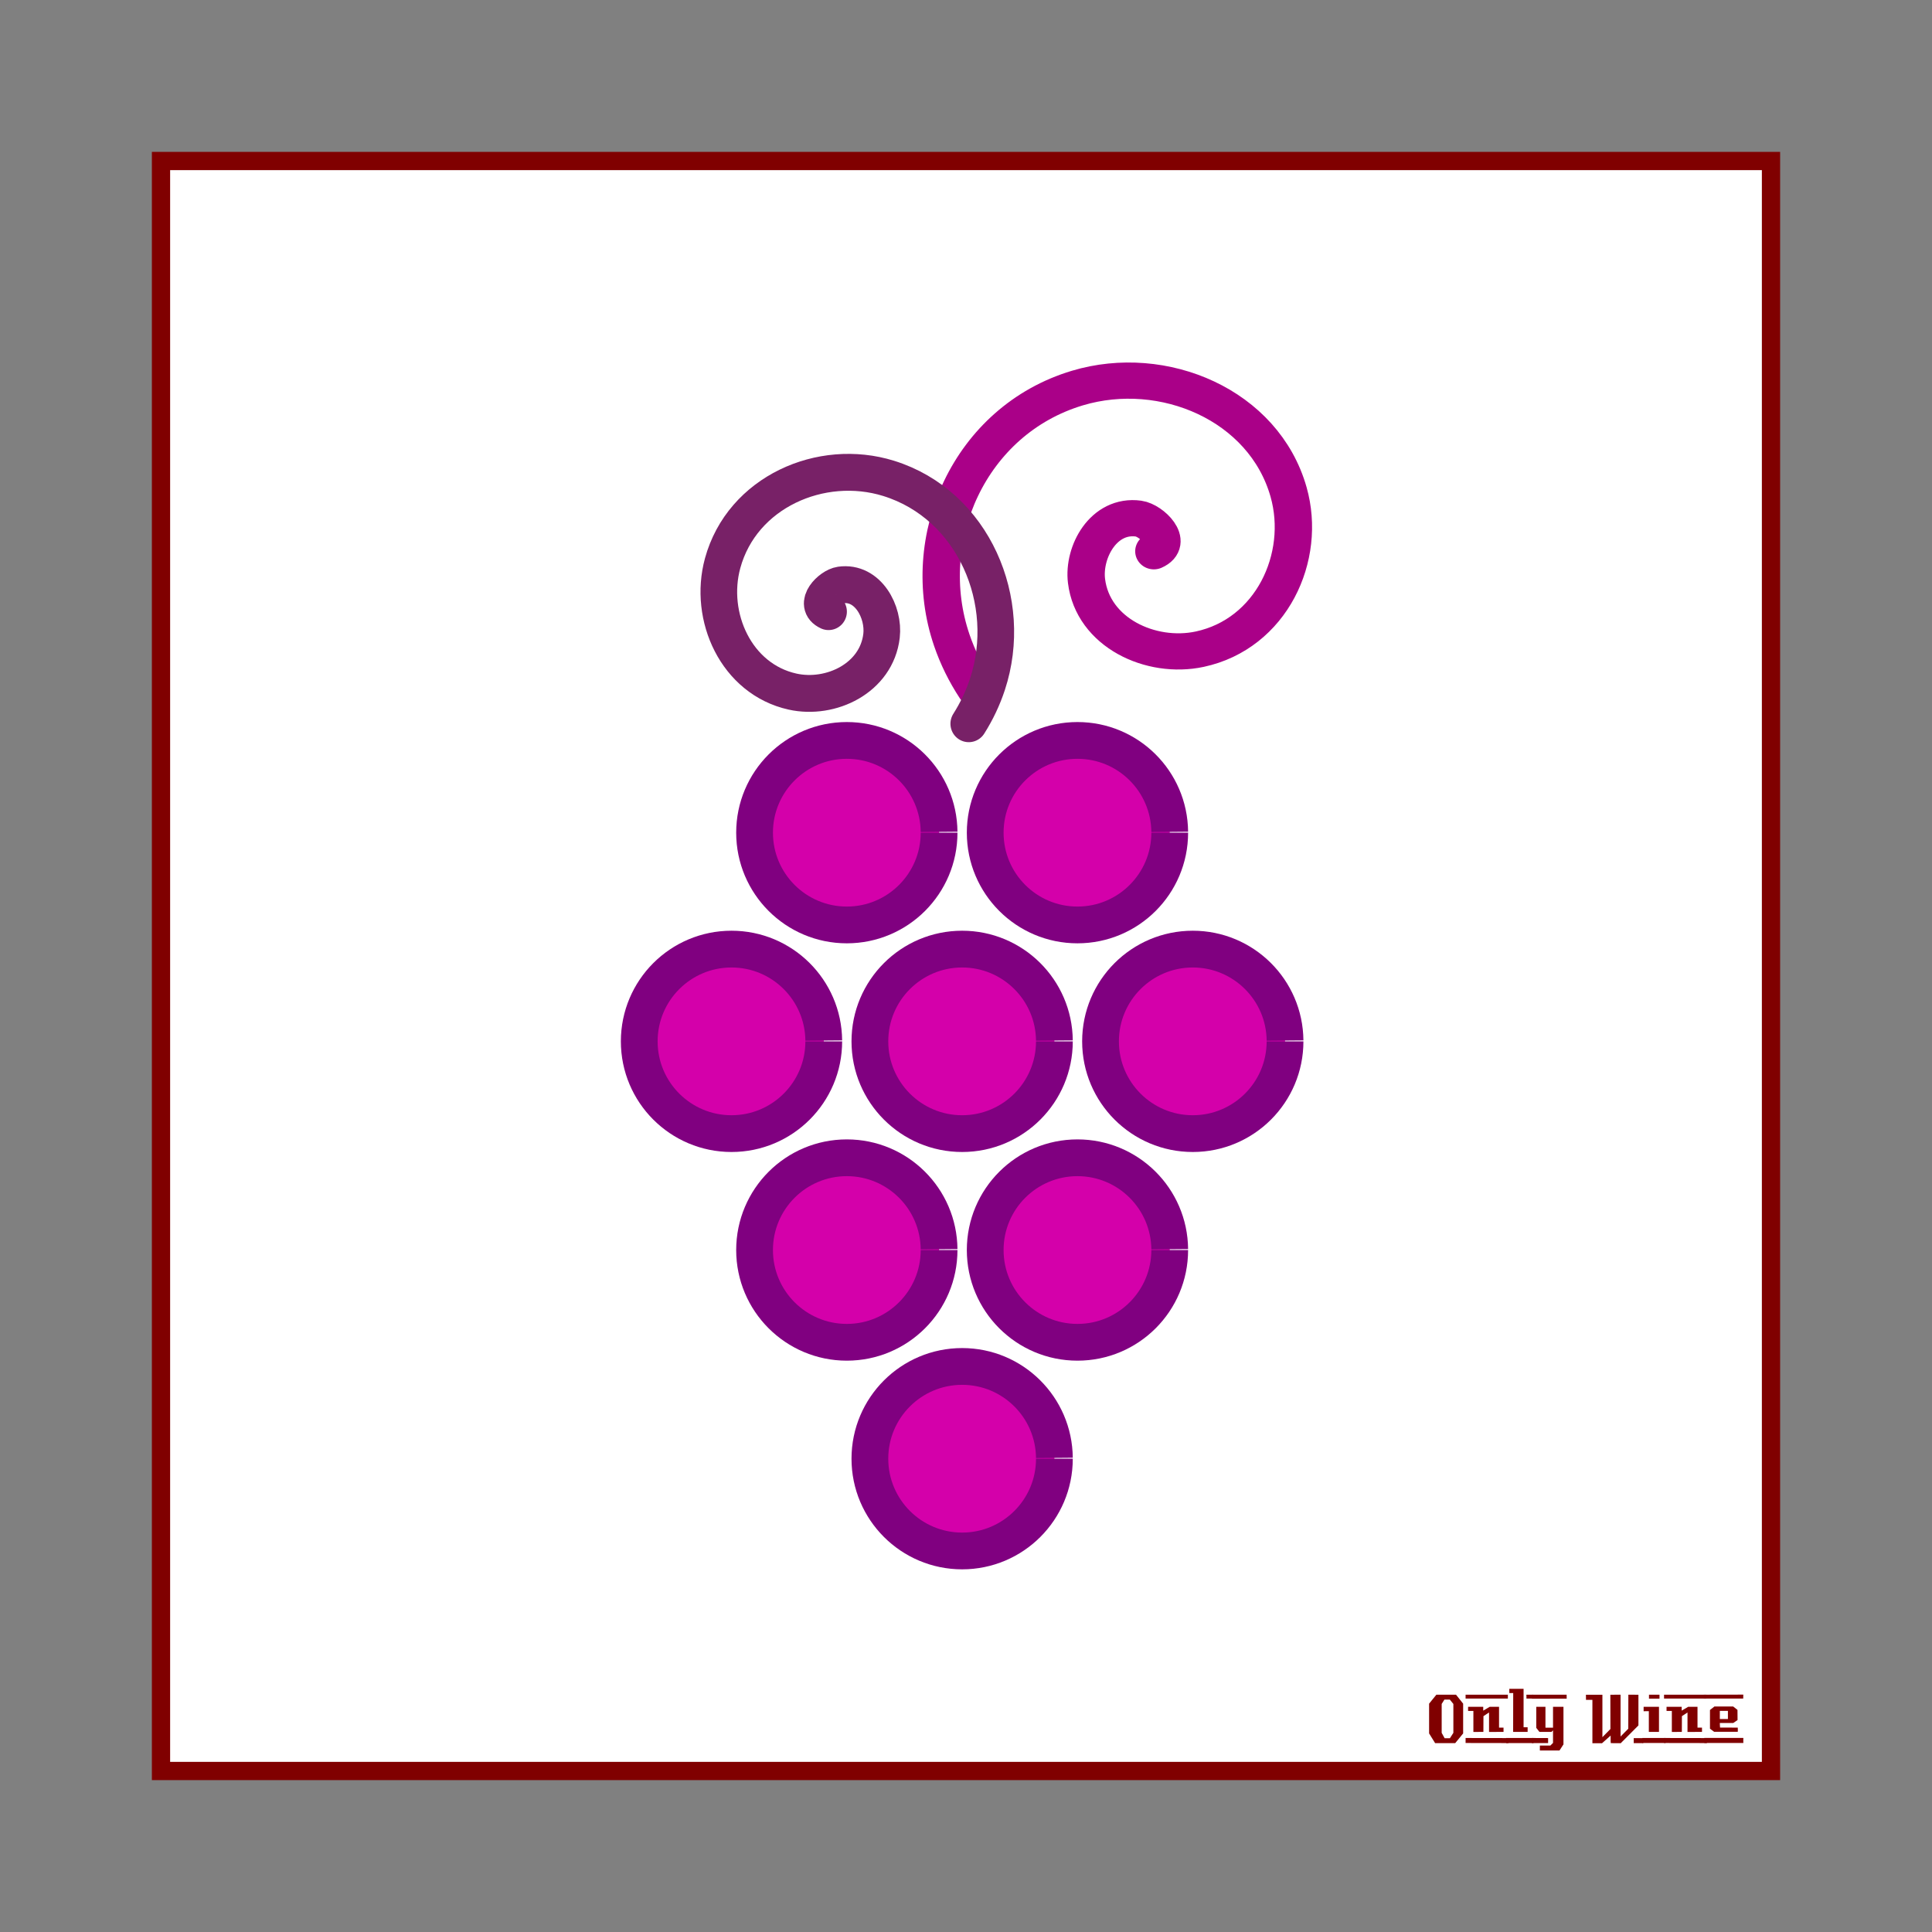 <svg:svg xmlns:ns1="http://sodipodi.sourceforge.net/DTD/sodipodi-0.dtd" xmlns:ns2="http://www.inkscape.org/namespaces/inkscape" xmlns:svg="http://www.w3.org/2000/svg" height="1051.081" id="svg2" version="1.1" viewBox="-82.627 -82.627 1051.081 1051.081" width="1051.081" ns1:docname="OnlyWine-143.svg" ns2:version="0.48+devel r9772">
  <svg:rect x="-82.627" y="-82.627" width="1051.081" height="1051.081" fill="#808080" stroke="none"/>
  <svg:g id="layer1" transform="translate(0,-166.536)" ns1:insensitive="true" ns2:groupmode="layer" ns2:label="Background">
    <svg:rect height="875.894" id="rect3840" style="color:#000000;fill:#ffffff;stroke:#800000;stroke-width:9.933;stroke-linecap:butt;stroke-linejoin:miter;stroke-miterlimit:4;stroke-opacity:1;stroke-dasharray:none;stroke-dashoffset:0;marker:none;visibility:visible;display:inline;overflow:visible;enable-background:accumulate" width="875.901" x="4.963" y="171.502" />
    <svg:g id="g3889" style="fill:#800000">
      <svg:path d="m 713.379,1026.962 -4.32,5.28 -10.92,0 -3.28,-5.28 0,-16.2 3.96,-4.88 10.68,0 3.88,4.88 0,16.2 m -5.32,-0.32 0,-15.72 -1.92,-2.36 -2.96,0 -1.48,2.36 0,15.72 1.6,2.92 2.88,0 1.88,-2.92" id="path3847" style="font-size:40px;font-style:normal;font-variant:normal;font-weight:normal;font-stretch:normal;text-align:start;line-height:125%;letter-spacing:0px;word-spacing:0px;writing-mode:lr-tb;text-anchor:start;fill:#800000;fill-opacity:1;stroke:none;font-family:LambrettistA;-inkscape-font-specification:LambrettistA" ns2:connector-curvature="0" />
      <svg:path d="m 737.71,1008.002 -23,0 0,-2.12 23,0 0,2.12 m -2.36,18.12 c -3.733,0 -6.36,0.013 -7.88,0.04 l 0,-10.6 -3.04,2 -0.04,8.56 -5.44,0.04 c 0,0 0,-3.813 0,-11.44 l -2.88,0 c -0.027,-1.52 -0.027,-2.267 0,-2.24 l 8.24,0 0,2.08 3.52,-2.08 5.08,0 c -2e-5,0 -2e-5,3.773 0,11.32 l 2.44,0 0,2.32 m 2.68,6.08 -23.32,-0.04 0,-2.72 23.32,0.04 c -2e-5,0 -2e-5,0.907 0,2.72" id="path3849" style="font-size:40px;font-style:normal;font-variant:normal;font-weight:normal;font-stretch:normal;text-align:start;line-height:125%;letter-spacing:0px;word-spacing:0px;writing-mode:lr-tb;text-anchor:start;fill:#800000;fill-opacity:1;stroke:none;font-family:LambrettistA;-inkscape-font-specification:LambrettistA" ns2:connector-curvature="0" />
      <svg:path d="m 751.538,1008.002 -3.72,0 c -10e-6,-0.72 -10e-6,-1.12 0,-1.2 -0.027,-0.08 -0.04,-0.387 -0.04,-0.92 l 3.76,0 0,2.12 m -3.08,18.12 -7.88,0 0.04,-21.12 -2.12,0 0,-2.32 7.76,0 0,20.92 2.2,0 0,2.52 m 3.2,6.08 -14.88,0 c 0,0 0,-0.92 0,-2.76 l 14.84,0 c -10e-6,0.747 0.013,1.667 0.04,2.76" id="path3851" style="font-size:40px;font-style:normal;font-variant:normal;font-weight:normal;font-stretch:normal;text-align:start;line-height:125%;letter-spacing:0px;word-spacing:0px;writing-mode:lr-tb;text-anchor:start;fill:#800000;fill-opacity:1;stroke:none;font-family:LambrettistA;-inkscape-font-specification:LambrettistA" ns2:connector-curvature="0" />
      <svg:path d="m 769.717,1008.042 -18.92,0.04 c 0,-1.467 0,-2.2 0,-2.2 l 18.88,0 c 0.027,1.333 0.04,2.053 0.04,2.16 m -1.76,24.88 -2.16,3.32 -10.68,0 0,-2.68 5.72,0 1.44,-1.44 0,-6.84 -0.84,0.84 -6.56,0 -1.72,-2.2 0,-11.44 5,0 0,11.36 4.12,0 0,-11.36 5.68,0 0,20.44 m -8.36,-0.72 -8.8,0 0,-2.76 8.8,0.04 0,2.72" id="path3853" style="font-size:40px;font-style:normal;font-variant:normal;font-weight:normal;font-stretch:normal;text-align:start;line-height:125%;letter-spacing:0px;word-spacing:0px;writing-mode:lr-tb;text-anchor:start;fill:#800000;fill-opacity:1;stroke:none;font-family:LambrettistA;-inkscape-font-specification:LambrettistA" ns2:connector-curvature="0" />
      <svg:path d="m 811.381,1032.242 -5.2,0 0,-2.72 5.2,0 0,2.72 m -2.64,-9.64 -9.64,9.68 c -2,0 -3.8,-0.013 -5.4,-0.04 -0.08,0 -0.107,-1.373 -0.08,-4.12 l -4.76,4.24 c -10e-6,-0.027 -0.013,-0.053 -0.04,-0.08 l -5.12,0 c -10e-6,0 -10e-6,-7.867 0,-23.6 l -3.48,0 -0.04,-2.76 8.96,0 0,23.08 4.36,-4.44 -0.04,-18.64 c 2.187,10e-5 4.04,-0.013 5.56,-0.04 l 0,22.76 4.2,-4.24 0.04,-18.52 c 1.387,0.027 3.213,0.04 5.48,0.04 -3e-5,3.28 -3e-5,8.84 0,16.68" id="path3855" style="font-size:40px;font-style:normal;font-variant:normal;font-weight:normal;font-stretch:normal;text-align:start;line-height:125%;letter-spacing:0px;word-spacing:0px;writing-mode:lr-tb;text-anchor:start;fill:#800000;fill-opacity:1;stroke:none;font-family:LambrettistA;-inkscape-font-specification:LambrettistA" ns2:connector-curvature="0" />
      <svg:path d="m 820.202,1008.042 -5.72,0 0,-2.16 5.72,0 0,2.16 m -0.28,18.08 -5.52,0 c -0.027,-2.16 -0.027,-5.92 0,-11.28 l -2.84,0.04 c -0.027,-1.573 -0.027,-2.373 0,-2.4 l 8.36,0 0,13.64 m 3.6,6.04 -12.64,0 c 0,0 0,-0.907 0,-2.72 l 12.64,0 0,2.72" id="path3857" style="font-size:40px;font-style:normal;font-variant:normal;font-weight:normal;font-stretch:normal;text-align:start;line-height:125%;letter-spacing:0px;word-spacing:0px;writing-mode:lr-tb;text-anchor:start;fill:#800000;fill-opacity:1;stroke:none;font-family:LambrettistA;-inkscape-font-specification:LambrettistA" ns2:connector-curvature="0" />
      <svg:path d="m 845.679,1008.002 -23,0 0,-2.12 23,0 0,2.12 m -2.36,18.12 c -3.733,0 -6.36,0.013 -7.88,0.04 l 0,-10.6 -3.04,2 -0.04,8.56 -5.44,0.04 c 0,0 0,-3.813 0,-11.44 l -2.88,0 c -0.027,-1.52 -0.027,-2.267 0,-2.24 l 8.24,0 0,2.08 3.52,-2.08 5.08,0 c -2e-5,0 -2e-5,3.773 0,11.32 l 2.44,0 0,2.32 m 2.68,6.08 -23.32,-0.04 0,-2.72 23.32,0.04 c -2e-5,0 -2e-5,0.907 0,2.72" id="path3859" style="font-size:40px;font-style:normal;font-variant:normal;font-weight:normal;font-stretch:normal;text-align:start;line-height:125%;letter-spacing:0px;word-spacing:0px;writing-mode:lr-tb;text-anchor:start;fill:#800000;fill-opacity:1;stroke:none;font-family:LambrettistA;-inkscape-font-specification:LambrettistA" ns2:connector-curvature="0" />
      <svg:path d="m 865.787,1005.842 -0.04,2.16 -21.48,0 c 0,10e-5 0,-0.707 0,-2.12 l 21.52,-0.04 m -3,20.24 -12.84,0 -2.28,-1.68 0,-10.2 2.4,-1.88 10.24,0 2.32,1.84 0.04,5.52 -2.32,1.6 -7.32,0 c -10e-6,0.64 0.013,1.067 0.04,1.28 0.053,0.213 0.08,0.613 0.08,1.2 l 9.64,0.04 c 0.053,0.907 0.053,1.667 0,2.28 m 3.04,6.08 -21.24,0 c 0,0 0,-0.92 0,-2.76 l 21.24,0 c -0.053,1.493 -0.053,2.413 0,2.76 m -8.4,-13.04 0,-4.44 -4.4,0 0,4.44 4.4,0" id="path3861" style="font-size:40px;font-style:normal;font-variant:normal;font-weight:normal;font-stretch:normal;text-align:start;line-height:125%;letter-spacing:0px;word-spacing:0px;writing-mode:lr-tb;text-anchor:start;fill:#800000;fill-opacity:1;stroke:none;font-family:LambrettistA;-inkscape-font-specification:LambrettistA" ns2:connector-curvature="0" />
    </svg:g>
  </svg:g>
  <svg:g id="layer2" ns2:groupmode="layer" ns2:label="Draw">
    <svg:g id="g14794" transform="translate(-2.096,21.866)">
      <svg:g id="g14245" style="fill:#d400aa;stroke:#800080;stroke-width:16.736;stroke-miterlimit:4;stroke-dasharray:none" transform="matrix(1.195,0,0,1.195,10.209,47.376)">
        <svg:g id="g14230" style="fill:#d400aa;stroke:#800080;stroke-width:16.736;stroke-miterlimit:4;stroke-dasharray:none" transform="translate(1.591,0)">
          <svg:path d="m 192.184,239.275 c 0,23.196 -18.804,42 -42,42 -23.196,0 -42,-18.804 -42,-42 0,-23.196 18.804,-42 42,-42 23.054,0 41.799,18.583 41.999,41.636" id="path14214" style="color:#000000;fill:#d400aa;stroke:#800080;stroke-width:16.736;stroke-miterlimit:4;stroke-dasharray:none;marker:none;visibility:visible;display:inline;overflow:visible;enable-background:accumulate" transform="translate(157.82,12.727)" ns1:cx="150.18327" ns1:cy="239.27504" ns1:end="6.2745164" ns1:open="true" ns1:rx="42.000404" ns1:ry="42.000404" ns1:start="0" ns1:type="arc" />
          <svg:path d="m 192.184,239.275 c 0,23.196 -18.804,42 -42,42 -23.196,0 -42,-18.804 -42,-42 0,-23.196 18.804,-42 42,-42 23.054,0 41.799,18.583 41.999,41.636" id="path14216" style="color:#000000;fill:#d400aa;stroke:#800080;stroke-width:16.736;stroke-miterlimit:4;stroke-dasharray:none;marker:none;visibility:visible;display:inline;overflow:visible;enable-background:accumulate" transform="translate(262.821,12.727)" ns1:cx="150.18327" ns1:cy="239.27504" ns1:end="6.2745164" ns1:open="true" ns1:rx="42.000404" ns1:ry="42.000404" ns1:start="0" ns1:type="arc" />
        </svg:g>
        <svg:g id="g14234" style="fill:#d400aa;stroke:#800080;stroke-width:16.736;stroke-miterlimit:4;stroke-dasharray:none" transform="translate(0,-3)">
          <svg:path d="m 192.184,239.275 c 0,23.196 -18.804,42 -42,42 -23.196,0 -42,-18.804 -42,-42 0,-23.196 18.804,-42 42,-42 23.054,0 41.799,18.583 41.999,41.636" id="path14218" style="color:#000000;fill:#d400aa;stroke:#800080;stroke-width:16.736;stroke-miterlimit:4;stroke-dasharray:none;marker:none;visibility:visible;display:inline;overflow:visible;enable-background:accumulate" transform="translate(106.91,110.728)" ns1:cx="150.18327" ns1:cy="239.27504" ns1:end="6.2745164" ns1:open="true" ns1:rx="42.000404" ns1:ry="42.000404" ns1:start="0" ns1:type="arc" />
          <svg:path d="m 192.184,239.275 c 0,23.196 -18.804,42 -42,42 -23.196,0 -42,-18.804 -42,-42 0,-23.196 18.804,-42 42,-42 23.054,0 41.799,18.583 41.999,41.636" id="path14220" style="color:#000000;fill:#d400aa;stroke:#800080;stroke-width:16.736;stroke-miterlimit:4;stroke-dasharray:none;marker:none;visibility:visible;display:inline;overflow:visible;enable-background:accumulate" transform="translate(211.911,110.728)" ns1:cx="150.18327" ns1:cy="239.27504" ns1:end="6.2745164" ns1:open="true" ns1:rx="42.000404" ns1:ry="42.000404" ns1:start="0" ns1:type="arc" />
          <svg:path d="m 192.184,239.275 c 0,23.196 -18.804,42 -42,42 -23.196,0 -42,-18.804 -42,-42 0,-23.196 18.804,-42 42,-42 23.054,0 41.799,18.583 41.999,41.636" id="path14222" style="color:#000000;fill:#d400aa;stroke:#800080;stroke-width:16.736;stroke-miterlimit:4;stroke-dasharray:none;marker:none;visibility:visible;display:inline;overflow:visible;enable-background:accumulate" transform="translate(316.912,110.728)" ns1:cx="150.18327" ns1:cy="239.27504" ns1:end="6.2745164" ns1:open="true" ns1:rx="42.000404" ns1:ry="42.000404" ns1:start="0" ns1:type="arc" />
        </svg:g>
        <svg:g id="g14239" style="fill:#d400aa;stroke:#800080;stroke-width:16.736;stroke-miterlimit:4;stroke-dasharray:none" transform="translate(-0.955,-3.455)">
          <svg:path d="m 192.184,239.275 c 0,23.196 -18.804,42 -42,42 -23.196,0 -42,-18.804 -42,-42 0,-23.196 18.804,-42 42,-42 23.054,0 41.799,18.583 41.999,41.636" id="path14224" style="color:#000000;fill:#d400aa;stroke:#800080;stroke-width:16.736;stroke-miterlimit:4;stroke-dasharray:none;marker:none;visibility:visible;display:inline;overflow:visible;enable-background:accumulate" transform="translate(160.365,206.184)" ns1:cx="150.18327" ns1:cy="239.27504" ns1:end="6.2745164" ns1:open="true" ns1:rx="42.000404" ns1:ry="42.000404" ns1:start="0" ns1:type="arc" />
          <svg:path d="m 192.184,239.275 c 0,23.196 -18.804,42 -42,42 -23.196,0 -42,-18.804 -42,-42 0,-23.196 18.804,-42 42,-42 23.054,0 41.799,18.583 41.999,41.636" id="path14226" style="color:#000000;fill:#d400aa;stroke:#800080;stroke-width:16.736;stroke-miterlimit:4;stroke-dasharray:none;marker:none;visibility:visible;display:inline;overflow:visible;enable-background:accumulate" transform="translate(265.366,206.184)" ns1:cx="150.18327" ns1:cy="239.27504" ns1:end="6.2745164" ns1:open="true" ns1:rx="42.000404" ns1:ry="42.000404" ns1:start="0" ns1:type="arc" />
        </svg:g>
        <svg:path d="m 192.184,239.275 c 0,23.196 -18.804,42 -42,42 -23.196,0 -42,-18.804 -42,-42 0,-23.196 18.804,-42 42,-42 23.054,0 41.799,18.583 41.999,41.636" id="path14228" style="color:#000000;fill:#d400aa;stroke:#800080;stroke-width:16.736;stroke-miterlimit:4;stroke-dasharray:none;marker:none;visibility:visible;display:inline;overflow:visible;enable-background:accumulate" transform="translate(211.911,297.73)" ns1:cx="150.18327" ns1:cy="239.27504" ns1:end="6.2745164" ns1:open="true" ns1:rx="42.000404" ns1:ry="42.000404" ns1:start="0" ns1:type="arc" />
      </svg:g>
      <svg:path d="m 614.733,337.276 c 4.084,2.935 -1.942,6.953 -4.879,6.788 -7.959,-0.448 -10.803,-10.083 -8.697,-16.546 3.767,-11.56 17.874,-15.15 28.212,-10.606 15.172,6.668 19.604,25.762 12.515,39.879 -9.448,18.816 -33.685,24.102 -51.546,14.424 -22.477,-12.179 -28.623,-41.622 -16.333,-63.213 2.067,-3.631 4.591,-7 7.486,-10.012" id="path14792" style="fill:none;stroke:#aa0088;stroke-width:8.441;stroke-linecap:round;stroke-linejoin:round;stroke-miterlimit:4;stroke-opacity:1;stroke-dasharray:none" transform="matrix(2.36,0.457,0.472,-2.288,-1062.75,686.166)" ns1:argument="-18.226357" ns1:cx="614.73322" ns1:cy="337.27597" ns1:expansion="1" ns1:radius="51.461937" ns1:revolution="1.539047" ns1:t0="0" ns1:type="spiral" />
      <svg:path d="m 614.733,337.276 c 4.084,2.935 -1.942,6.953 -4.879,6.788 -7.959,-0.448 -10.803,-10.083 -8.697,-16.546 3.767,-11.56 17.874,-15.15 28.212,-10.606 15.172,6.668 19.604,25.762 12.515,39.879 -9.448,18.816 -33.685,24.102 -51.546,14.424 -22.477,-12.179 -28.623,-41.622 -16.333,-63.213 2.067,-3.631 4.591,-7 7.486,-10.012" id="path14243" style="fill:none;stroke:#782167;stroke-width:10.531;stroke-linecap:round;stroke-linejoin:round;stroke-miterlimit:4;stroke-opacity:1;stroke-dasharray:none" transform="matrix(-1.856,0.373,-0.371,-1.868,1636.311,628.998)" ns1:argument="-18.226357" ns1:cx="614.73322" ns1:cy="337.27597" ns1:expansion="1" ns1:radius="51.461937" ns1:revolution="1.539047" ns1:t0="0" ns1:type="spiral" />
    </svg:g>
  </svg:g>
</svg:svg>